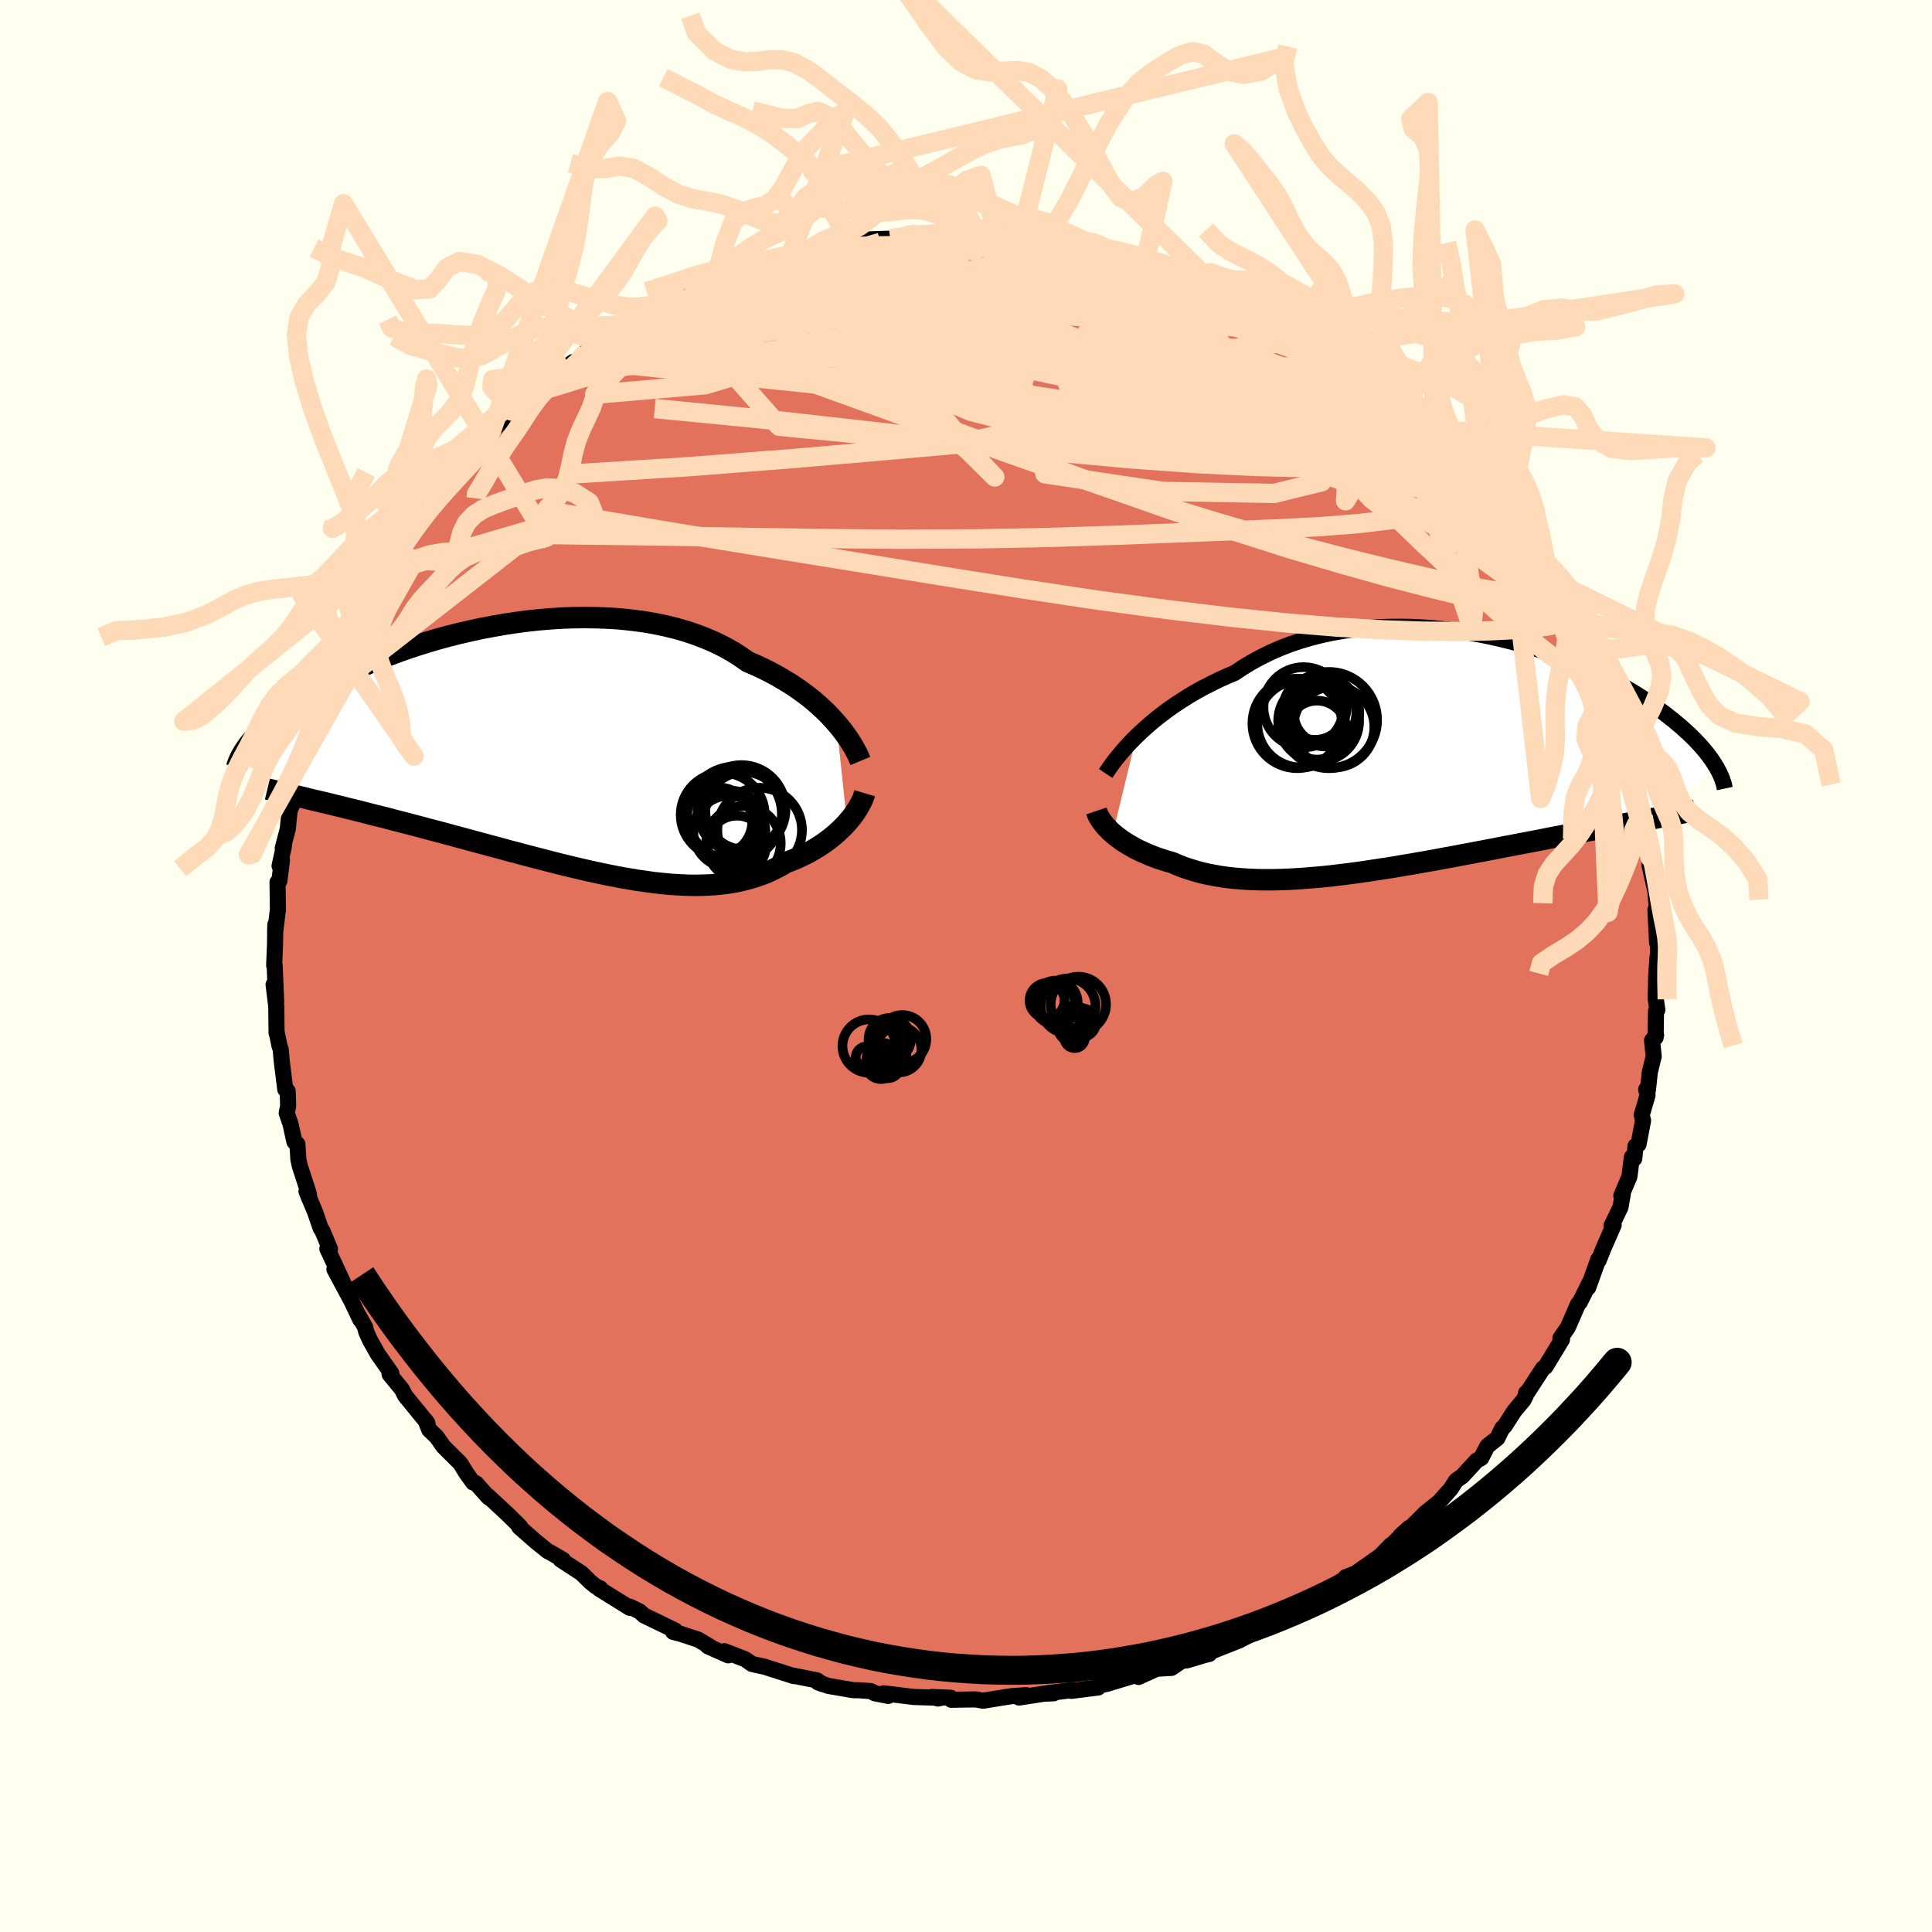 <svg xmlns="http://www.w3.org/2000/svg" width="500" height="500" viewBox="-100 -100 200 200"><defs><clipPath id="c"><path d="m30.44-2.9-.41-.46-.44-.47-.47-.46-.5-.46-.52-.46-.56-.45-.59-.44-.62-.44-.64-.43-.68-.41-.69-.41-.73-.39-.75-.38-.78-.36-.79-.34-.79-.55-.82-.52-.88-.49-.91-.45-.95-.41-.99-.38-1.03-.35-1.05-.3-1.09-.27-1.12-.23-1.14-.2-1.16-.15-1.18-.13-1.19-.08-1.21-.05-1.22-.02-1.22.01-1.22.04-1.23.08-1.22.1-1.22.13-1.2.16-1.2.18-1.18.21-1.17.22-1.15.25-1.13.26-1.11.28-1.08.29-1.05.31-1.03.32-1 .33-.97.34-.94.35-.91.35-.88.36-.84.36-.81.37-.78.36-.74.37-.71.36-.68.36-.65.37-.61.35-.59.35-.55.35-.53.35-.51.33-.47.34-.46.32-.43.32-.41.31-.38.31-.36.31-.34.29-.32.3-.3.28-.28.28-.26.27-.24.27-.23.26-.21.25-.19.25-.17.24 6.95 5.45.56.13.56.13.58.14.59.15.6.14.62.16.63.15.64.16.66.17.66.17.68.17.69.17.7.19.71.18.73.19.74.19.75.2.77.21.78.2.79.21.81.22.81.22.83.22.84.23.85.23.86.23.86.23.87.24.88.23.89.24.89.23.89.23.89.23.9.23.9.22.9.21.89.21.9.2.89.19.89.18.88.17.88.15.87.15.87.12.85.12.85.09.83.08.83.05.81.04.8.02.79-.01.78-.03.75-.05.75-.08.73-.1.71-.13.7-.16.67-.18.66-.21.65-.23.62-.26.6-.29.59-.31.57-.33.52-.2.52-.21.49-.23.49-.24.47-.25.45-.26.44-.27.42-.28.41-.29.39-.3.37-.3.35-.31.34-.32.32-.32.3-.32"/></clipPath><clipPath id="b"><path d="m-30.33-2.02.49-.47.52-.47.55-.48.57-.47.61-.47.63-.47.66-.46.69-.45.71-.45.73-.43.76-.42.79-.4.8-.4.82-.37.85-.36.87-.58.91-.55.94-.51.98-.48 1.01-.44 1.03-.4 1.07-.36 1.09-.32 1.11-.28 1.13-.24 1.15-.2 1.16-.16 1.18-.12 1.18-.09 1.19-.04 1.19-.01 1.19.02 1.18.06 1.19.09 1.17.12 1.17.15 1.15.17 1.14.2 1.13.23 1.1.25 1.09.27 1.06.29 1.03.31 1.02.32.98.34.96.35.93.36.9.37.87.38.84.38.8.39.78.39.74.4.72.39.68.4.64.39.62.39.59.39.56.39.53.38.51.37.47.37.46.36.43.36.41.34.38.35.37.33.34.33.33.33.3.32.29.31.26.3.25.3.23.29.21.28.2.28.18.27.16.26.16.25-6.98 5.36-.54.1-.56.11-.58.1-.58.11-.6.12-.62.11-.62.12-.64.12-.65.12-.67.13-.68.13-.69.13-.7.14-.71.13-.73.14-.74.14-.75.15-.77.15-.79.15-.8.15-.81.16-.82.15-.84.17-.85.16-.85.16-.87.17-.88.16-.88.17-.89.16-.9.17-.9.16-.91.16-.91.16-.92.15-.91.16-.92.14-.92.14-.91.14-.91.13-.91.12-.9.11-.9.11-.89.09-.88.08-.88.07-.86.06-.85.05-.85.03-.83.02h-.81l-.8-.01-.79-.03-.77-.05-.75-.06-.74-.08-.72-.1-.7-.12-.67-.13-.66-.15-.64-.18-.62-.19-.6-.2-.58-.23-.55-.24-.53-.15-.51-.16-.49-.16-.48-.18-.47-.19-.44-.19-.43-.2-.42-.2-.39-.22-.38-.22-.36-.22-.35-.23-.32-.24-.31-.23-.28-.24"/></clipPath><filter id="a"><feTurbulence baseFrequency=".05" numOctaves="3" result="noise" type="noise"/><feDisplacementMap in="SourceGraphic" in2="noise" scale="2"/></filter></defs><rect width="100%" height="100%" x="-100" y="-100" fill="ivory"/><path fill="#E2725B" stroke="#000" stroke-linejoin="round" stroke-width="1.667" d="m71.59-.97-.14 1.9-.05 2.46.17 1.15-.14.12-.04 2.74.05-.25-.42.55.17 1.65-.4 1.64-.2 1.87-.18-.08.14.6-.6 2.05.14.57-.47 2.46-.31.18-.13 1.29-.25-.14-.25 2-.84 1.99.15-.16-.24 1.36-.93 1.92.23-.09-1.08 2.47-.47 1.19-.04-.11-1.05 2.93.15-.53-1.02 2.05-.19.2-1.04 2.39-.78 1.13.15-.11.02.24-1.71 2.82-.26.17-1.61 2.48-.14.06-.04.3-.22.43-.96 1.15-1 1.56-.23.2-.53 1.06-1.03.81-.64 1.24-.47.26-1.48 1.61-.65.46-.53.83-1.2 1.36-1.45 1.16-1.14 1.13L45.19 59l-.23-.01.92-.83-2.11 2.05.21-.27-1.08 1.12-2.59 1.82-1.01.39.55-.07-.98.45-2.78 1.93-1.15.62 1.1-.48-.3.22-1.84.93-2.04 1.2-.51.18.08-.08-2.46 1.29.42-.22-1.11.58-3.09 1.22v.17l-.61.16-1.75.52-.47.03-1.09.74-1.53.09-1.88.85-.08-.16.56-.27-3.74 1.14-.89.18-.03.2-2.78.35.23-.1-1.86.23-1.29.17 1.1-.05-.43-.05-3.16.49.75-.25-1.57.11-2.92.47-.74-.14-2.54.04-.05-.21-1.94-.08.62.16.34-.07-2.87-.09-3.09-.38.47.27-1.38-.27-.43-.23-1.3-.09h-.49l-2.58-.44-1.09-.37.44.17-.54-.38-2.72-.54.32.1-2.87-.92-.12-.04-1.33-.29-.73-.5-2.14-.83.4.43-2.1-.93.4.15-1.41-.85-1.84-.6-.76-.2.21-.14-3.22-1.56-.45-.41-1.01-.5-.02.12-3.15-1.96.11-.05-.47-.21-.56-.45-.94-.92-2.15-1.4.25.02-1.27-.74-.29-.14-1.23-.99-1.74-1.53.11-.02-1.23-1.22-2.1-1.95.39.36-.37-.26-1.27-1.43-.3-.08-.69-.95-.63-1.03-1.75-1.74-.72-1.02-.76-.73-.37-.94.23.5-.06-.27-2.3-2.82-.33-.66-1.27-1.55.18-.1-1.4-1.99-.81-1.44-.39-.86-.11-.48-.65-1.16.15.38-.93-1.95-1.75-3.26 1.15 1.93-.99-2.15-.89-1.91.27.02-.79-1.88-.18-.27-.55-1.61-.91-2.19.29.73-.06-.52-.92-2.84-.15-.67-.1-1.6-.31-.24-.41-1.85-.39-1.13.15-.75-.05-1.52-.25-.18-.37-2.96-.1-1.18-.13-.37-.28-1.37-.02.04-.03-2.72-.28-2.29.27 1.8-.16-3.82-.05.04.09-2.14.03-2.07-.02.81.25-2.07.04-.2-.04-2.95.19-.12.27-2.18-.25.62.45-2.04-.12.2.52-1.98.19-1.88.23-.55-.12-.55.57-2.04.53-2.33.54-.67-.5 1.34.68-2.23.56-2.59.65-1.63-.44 1.38.64-1.89 1.22-3.15.06.68.45-.98.87-2.05.4-1.79-.53 2.02.94-2.42.01.15.74-2.04-.19.77 1.38-2.74 1.75-2.45-.94 1.19.28-.9 1.56-1.71.79-1.37-.14.07 1.62-1.88-.09-.27 1.33-1.63.16-.47 1.89-1.91-.23.37 1.86-2.28-.97 1.07 3.21-3.49-.38.37-.57.46 3.23-3.33-.55.82 1.69-1.48-1.03 1.1 1.96-2.15v-.02l2.89-2.29 1.31-.96-1.52 1.33 2.09-1.58.82-.81 1.98-1.29-.9.61 1.17-.55 2.15-1.55 1.41-.61.19-.14.19-.13.97-.67 1.44-.89 1.18-.2 1.71-.83-1 .29 2.28-1.11.09.24 1.28-.64.87-.27 3.22-1.35-.74.34 1.88-.48 2.05-.78.19-.07-.61.37 3.34-.81.84-.36-.25-.02 2-.19.41-.13 1.38-.24.28-.18 2.48-.08 2.24-.26-.24-.25-.27.19 3.05-.07.78-.36-.14.06 2.57-.05.98.07 2.02.16 1.26-.01-.06.17.93-.22 2.25.44.78.09-.44.06 2.86.2.35.03 2.28.59 1.38.24-.18-.07-.74-.16 4.45 1.01.04.02.05.14.29-.06 2.99 1.11.43.11 1.3.43 1.55.45-.48-.12.73.11 3.67 1.83v.08l.06-.09 1.54.62.41.35.89.27 3.59 2.13-1.4-.74.96.53 1.08.6 2.28 1.42-.71-.08.27-.23 2.49 1.7 1.05.63.93 1.08 1.45 1.15 1.37 1.36-.23-.29.6.32 1.34 1.2.87.86 1.4 1.04-.58-.2 1.98 1.89.45.4.15.31 2.17 2.23.01.35.74.61-.32-.42 1.12 1.67 1.33 1.22 1.2 1.9.58.83-.19-.19 1.57 2.32.52.71-.39-.51.98 1.82-.03-.22 1.08 1.48 1.46 2.53.69 2.05.12.08-.51-.64 1.15 2.39.41.12.49 1.73.05-.65.84 2.91.5 1.15.04.61.25.73.91 2.63-.1-.79 1.25 4.06-.04.28-.53-1.58.56 2.01.48.94.59 4.04.02-.79.24 1.41.3 1.19-.17-.62.36 2.28-.06.8.6 2.66.15 1.79-.14.16.17 3.41.03-1.95.07 2.22-.01 1.21-.04-.04-.14 1.9" filter="url(#a)"/><path fill="#fff" d="m-30.33-2.02.49-.47.52-.47.55-.48.57-.47.61-.47.63-.47.66-.46.69-.45.71-.45.73-.43.76-.42.79-.4.8-.4.82-.37.85-.36.87-.58.91-.55.94-.51.98-.48 1.01-.44 1.03-.4 1.07-.36 1.09-.32 1.11-.28 1.13-.24 1.15-.2 1.16-.16 1.18-.12 1.18-.09 1.19-.04 1.19-.01 1.19.02 1.18.06 1.19.09 1.17.12 1.17.15 1.15.17 1.14.2 1.13.23 1.1.25 1.09.27 1.06.29 1.03.31 1.02.32.98.34.96.35.93.36.9.37.87.38.84.38.8.39.78.39.74.4.72.39.68.4.64.39.62.39.59.39.56.39.53.38.51.37.47.37.46.36.43.36.41.34.38.35.37.33.34.33.33.33.3.32.29.31.26.3.25.3.23.29.21.28.2.28.18.27.16.26.16.25-6.98 5.36-.54.1-.56.11-.58.1-.58.11-.6.12-.62.11-.62.12-.64.12-.65.12-.67.13-.68.13-.69.13-.7.14-.71.13-.73.14-.74.14-.75.15-.77.15-.79.15-.8.15-.81.16-.82.15-.84.17-.85.16-.85.16-.87.17-.88.16-.88.17-.89.16-.9.17-.9.16-.91.16-.91.16-.92.15-.91.16-.92.14-.92.14-.91.14-.91.13-.91.12-.9.11-.9.11-.89.09-.88.08-.88.07-.86.06-.85.05-.85.03-.83.02h-.81l-.8-.01-.79-.03-.77-.05-.75-.06-.74-.08-.72-.1-.7-.12-.67-.13-.66-.15-.64-.18-.62-.19-.6-.2-.58-.23-.55-.24-.53-.15-.51-.16-.49-.16-.48-.18-.47-.19-.44-.19-.43-.2-.42-.2-.39-.22-.38-.22-.36-.22-.35-.23-.32-.24-.31-.23-.28-.24" filter="url(#a)" transform="translate(47.97 -21.75)"/><path fill="#fff" d="m30.44-2.9-.41-.46-.44-.47-.47-.46-.5-.46-.52-.46-.56-.45-.59-.44-.62-.44-.64-.43-.68-.41-.69-.41-.73-.39-.75-.38-.78-.36-.79-.34-.79-.55-.82-.52-.88-.49-.91-.45-.95-.41-.99-.38-1.03-.35-1.05-.3-1.09-.27-1.12-.23-1.14-.2-1.16-.15-1.18-.13-1.19-.08-1.21-.05-1.22-.02-1.22.01-1.22.04-1.23.08-1.22.1-1.22.13-1.2.16-1.2.18-1.18.21-1.17.22-1.15.25-1.13.26-1.11.28-1.08.29-1.05.31-1.03.32-1 .33-.97.34-.94.35-.91.35-.88.36-.84.36-.81.37-.78.36-.74.37-.71.36-.68.36-.65.37-.61.35-.59.35-.55.35-.53.35-.51.33-.47.34-.46.32-.43.32-.41.31-.38.31-.36.31-.34.29-.32.3-.3.28-.28.28-.26.27-.24.27-.23.26-.21.25-.19.25-.17.24 6.95 5.45.56.13.56.13.58.14.59.15.6.14.62.16.63.15.64.16.66.17.66.17.68.17.69.17.7.19.71.18.73.19.74.19.75.2.77.21.78.2.79.21.81.22.81.22.83.22.84.23.85.23.86.23.86.23.87.24.88.23.89.24.89.23.89.23.89.23.9.23.9.22.9.21.89.21.9.2.89.19.89.18.88.17.88.15.87.15.87.12.85.12.85.09.83.08.83.05.81.04.8.02.79-.01.78-.03.75-.05.75-.08.73-.1.71-.13.7-.16.67-.18.66-.21.65-.23.62-.26.6-.29.59-.31.57-.33.52-.2.52-.21.49-.23.49-.24.47-.25.45-.26.44-.27.42-.28.41-.29.39-.3.37-.3.35-.31.34-.32.32-.32.3-.32" filter="url(#a)" transform="translate(-43.85 -22.23)"/><g fill="none" stroke="#000" transform="translate(47.97 -21.75)"><path stroke-linejoin="round" stroke-width="1.667" d="m-33.51 1.82.18-.27.2-.3.24-.34.27-.36.31-.39.33-.4.37-.43.39-.44.43-.45.46-.46.49-.47.52-.47.55-.48.57-.47.61-.47.63-.47.66-.46.69-.45.71-.45.73-.43.76-.42.79-.4.8-.4.82-.37.85-.36.87-.58.91-.55.94-.51.98-.48 1.01-.44 1.03-.4 1.07-.36 1.09-.32 1.11-.28 1.13-.24 1.15-.2 1.16-.16 1.18-.12 1.18-.09 1.19-.04 1.19-.01 1.19.02 1.18.06 1.19.09 1.17.12 1.17.15 1.15.17 1.14.2 1.13.23 1.1.25 1.09.27 1.06.29 1.03.31 1.02.32.98.34.96.35.93.36.9.37.87.38.84.38.8.39.78.39.74.4.72.39.68.4.64.39.62.39.59.39.56.39.53.38.51.37.47.37.46.36.43.36.41.34.38.35.37.33.34.33.33.33.3.32.29.31.26.3.25.3.23.29.21.28.2.28.18.27.16.26.16.25.13.25.13.24.11.24.1.22.09.22.07.22.07.2.06.2.04.2.04.19" filter="url(#a)"/><path stroke-linejoin="round" stroke-width="2.222" d="m-34.47 5.7.07.21.09.22.12.22.14.23.16.23.18.24.2.24.23.24.24.25.27.24.28.24.31.23.32.24.35.23.36.22.38.22.39.22.42.2.43.2.44.19.47.19.48.18.49.16.51.16.53.15.55.24.58.23.6.2.62.19.64.18.66.15.67.13.7.12.72.1.74.08.75.06.77.05.79.03.8.01h.81l.83-.02.85-.03.85-.05.86-.06.88-.07.88-.08.89-.09.9-.11.9-.11.91-.12.91-.13.91-.14.92-.14.92-.14.91-.16.92-.15.91-.16.91-.16.9-.16.9-.17.89-.16.88-.17.88-.16.87-.17.85-.16.85-.16.84-.17.82-.15.81-.16.8-.15.79-.15.77-.15.75-.15.74-.14.73-.14.71-.13.7-.14.69-.13.68-.13.67-.13.65-.12.64-.12.62-.12.62-.11.6-.12.58-.11.58-.1.56-.11.54-.1.54-.1.52-.1.5-.1.5-.09.48-.09.46-.09.46-.09.44-.08.43-.09.42-.08" filter="url(#a)"/><circle cx="-11.639" cy="-2.669" r="3.054" clip-path="url(#b)" filter="url(#a)"/><circle cx="-10.769" cy="-4.484" r="3.51" clip-path="url(#b)" filter="url(#a)"/><circle cx="-13.029" cy="-5.039" r="4.15" clip-path="url(#b)" filter="url(#a)"/><circle cx="-10.399" cy="-3.709" r="4.98" clip-path="url(#b)" filter="url(#a)"/><circle cx="-11.854" cy="-4.924" r="3.264" clip-path="url(#b)" filter="url(#a)"/><circle cx="-10.799" cy="-4.419" r="3.23" clip-path="url(#b)" filter="url(#a)"/><circle cx="-11.464" cy="-3.609" r="4.188" clip-path="url(#b)" filter="url(#a)"/><circle cx="-13.294" cy="-3.324" r="4.522" clip-path="url(#b)" filter="url(#a)"/><circle cx="-13.689" cy="-3.364" r="4.632" clip-path="url(#b)" filter="url(#a)"/><circle cx="-9.889" cy="-2.989" r="4.194" clip-path="url(#b)" filter="url(#a)"/></g><g fill="none" stroke="#000" transform="translate(-43.85 -22.23)"><path stroke-linejoin="round" stroke-width="2.222" d="m32.91 1.01-.12-.29-.14-.33-.18-.35-.2-.37-.23-.39-.26-.42-.29-.42-.32-.44-.35-.45-.38-.45-.41-.46-.44-.47-.47-.46-.5-.46-.52-.46-.56-.45-.59-.44-.62-.44-.64-.43-.68-.41-.69-.41-.73-.39-.75-.38-.78-.36-.79-.34-.79-.55-.82-.52-.88-.49-.91-.45-.95-.41-.99-.38-1.03-.35-1.05-.3-1.09-.27-1.12-.23-1.14-.2-1.16-.15-1.18-.13-1.19-.08-1.21-.05-1.22-.02-1.22.01-1.22.04-1.23.08-1.22.1-1.22.13-1.2.16-1.2.18-1.18.21-1.17.22-1.15.25-1.13.26-1.11.28-1.08.29-1.05.31-1.03.32-1 .33-.97.34-.94.35-.91.35-.88.36-.84.36-.81.37-.78.36-.74.37-.71.36-.68.36-.65.37-.61.35-.59.35-.55.35-.53.35-.51.33-.47.34-.46.32-.43.32-.41.31-.38.31-.36.31-.34.29-.32.3-.3.28-.28.28-.26.27-.24.27-.23.26-.21.25-.19.25-.17.24-.16.23-.15.23-.13.22-.12.21-.1.21-.1.21-.08.19-.07.19-.07.19-.05.18m65.01 2.67-.08.27-.1.28-.13.29-.16.3-.17.31-.2.32-.21.32-.24.33-.26.32-.28.33-.3.32-.32.32-.34.32-.35.31-.37.3-.39.3-.41.29-.42.28-.44.27-.45.26-.47.25-.49.24-.49.23-.52.21-.52.2-.57.33-.59.31-.6.29-.62.26-.65.23-.66.21-.67.18-.7.16-.71.13-.73.1-.75.08-.75.05-.78.03-.79.01-.8-.02-.81-.04-.83-.05-.83-.08-.85-.09-.85-.12-.87-.12-.87-.15-.88-.15-.88-.17-.89-.18-.89-.19-.9-.2-.89-.21-.9-.21-.9-.22-.9-.23-.89-.23-.89-.23-.89-.23-.89-.24-.88-.23-.87-.24-.86-.23-.86-.23-.85-.23-.84-.23-.83-.22-.81-.22-.81-.22-.79-.21-.78-.2-.77-.21-.75-.2-.74-.19-.73-.19-.71-.18-.7-.19-.69-.17-.68-.17-.66-.17-.66-.17-.64-.16-.63-.15-.62-.16-.6-.14-.59-.15-.58-.14-.56-.13-.56-.13-.54-.13-.52-.13-.51-.12-.5-.12-.49-.11-.47-.12-.46-.11-.45-.1-.44-.11-.42-.1" filter="url(#a)"/><circle cx="19.348" cy="8.32" r="3.73" clip-path="url(#c)" filter="url(#a)"/><circle cx="20.883" cy="6.16" r="4.018" clip-path="url(#c)" filter="url(#a)"/><circle cx="20.813" cy="9.525" r="3.86" clip-path="url(#c)" filter="url(#a)"/><circle cx="19.578" cy="7.1" r="3.014" clip-path="url(#c)" filter="url(#a)"/><circle cx="22.488" cy="8.16" r="4.382" clip-path="url(#c)" filter="url(#a)"/><circle cx="18.668" cy="6.585" r="4.352" clip-path="url(#c)" filter="url(#a)"/><circle cx="20.133" cy="9.69" r="3.024" clip-path="url(#c)" filter="url(#a)"/><circle cx="18.203" cy="7.265" r="3.52" clip-path="url(#c)" filter="url(#a)"/><circle cx="20.603" cy="5.995" r="4.562" clip-path="url(#c)" filter="url(#a)"/><circle cx="19.893" cy="6.495" r="4.896" clip-path="url(#c)" filter="url(#a)"/></g><g fill="none" stroke="#FFDAB9" stroke-linejoin="round" stroke-width="2"><path d="m59.82-41.87-.11.09.03.52-.06.68-.25.74-.56.64-.97.4-1.39.11-1.8-.15-2.19-.37-2.58-.52-2.97-.67-3.4-.79-3.83-.94-4.28-1.11-4.74-1.3-5.18-1.52-5.62-1.74-6.07-1.99-6.57-2.26-7.13-2.52-7.72-2.78-8.28-2.99-8.66-3.18m69.39 4.6.73.54.77.7.58.64.36.52.13.42-.09.32-.32.22-.57.09-.86-.05-1.18-.23-1.49-.39-1.8-.54-2.11-.68-2.45-.82-2.84-1-3.28-1.2-3.77-1.45-4.28-1.7-4.77-1.96-5.24-2.19-5.75-2.43-6.27-2.67" filter="url(#a)"/><path d="m-33.31-67.1.69-.27 1.49-.39 2.03-.34 2.38-.24 2.63-.12 2.89-.03 3.17.04 3.47.07 3.76.12 4.03.14 4.23.17 4.34.21 4.39.22 4.36.22 4.29.22 4.26.23 4.28.29 4.4.4 4.44.44m-13.94-7.71.15.08.53.2.96.33 1.2.41 1.22.41 1.08.36.88.3.68.24.5.2.26.13-.04.03-.46-.12-.89-.29-1.27-.43-1.5-.53-1.55-.59m-44.33 1.39 2.14-.77 1.67-.29 1.87-.17 2.08-.08 2.27-.01 2.44.05 2.63.07 2.78.12 2.9.15 3 .19 3.09.23 3.17.26 3.21.26 3.21.26 3.1.24 2.92.22 2.72.21 2.62.22 2.59.3" filter="url(#a)"/><path d="m-34.91-66.35 1.14-.41 1.14-.27 1.53-.27 1.98-.32 2.38-.31 2.65-.29 2.85-.24 3.01-.21 3.19-.18 3.38-.16 3.57-.15 3.73-.13 3.84-.12 3.89-.1 3.86-.06 3.78-.06 3.64-.04 3.51-.05 3.48-.01 3.51.08" filter="url(#a)"/><path d="m31.75-68.18 1.9 1.18.54.44.24.35.09.36-.11.35-.37.31-.62.3-.88.3-1.2.28-1.57.24-2 .14-2.49.01-3-.11-3.52-.23-4.05-.31-4.59-.38-5.15-.46-5.71-.55-6.24-.67-6.74-.82-7.15-1m81.25 27.67.89 1.59.33 1.4-.37.81-.99.27-1.53-.1-1.99-.33-2.47-.51-2.98-.69-3.55-.88-4.13-1.07-4.73-1.32-5.35-1.58-5.94-1.89-6.55-2.19-7.16-2.52-7.84-2.87-8.59-3.23-9.42-3.58-10.24-3.81" filter="url(#a)"/><path d="m18.37-73.27 1.03.28 1.5.54 1.46.54 1.36.52 1.3.54 1.3.56 1.31.59 1.27.59 1.19.55 1.07.51.96.45.85.4.73.36.58.29.4.2.18.09-.06-.03-.35-.19-.66-.35-.97-.52-1.21-.64-1.38-.69" filter="url(#a)"/><path d="m34.9-66.26 1.13.7.74.59.39.43.25.42.13.48-.07.5-.35.46-.72.36-1.11.23-1.51.09-1.9-.04-2.29-.13-2.68-.22-3.1-.32-3.54-.41-4.02-.5-4.51-.61-5.06-.69-5.65-.79-6.25-.9-6.83-1.05-7.23-1.29m66.1 11.55.89.82.81.77.75.76.73.76.69.73.58.64.43.49.23.28v.07l-.22-.15-.45-.35-.66-.54-.93-.81-1.3-1.2-1.8-1.73-2.37-2.37m-19.27-12 .02.05.65.38.6.44.17.33-.3.21-.73.14-1.13.11-1.57.07h-2.06l-2.63-.09-3.22-.2-3.84-.3-4.52-.39-5.25-.51-5.97-.64-6.4-.85m-9.83-.18.15.04.98-.26 1.03-.31.88-.24.74-.18.58-.13.34-.06.01.05-.4.18-.83.32-1.26.47-1.7.59-2.14.73-2.56.86m82.6 25.06.41.62.44.67.42.67.31.55.19.4.1.31.01.26-.09.17h-.27l-.5-.27-.77-.61-1.07-1-1.39-1.4-1.72-1.79-2.06-2.16-2.41-2.52-2.72-2.84-2.92-3.14-3.17-3.57" filter="url(#a)"/><path d="m28.85-69.33.51.16.95.45 1.16.61 1.25.7 1.21.71 1.13.68 1.03.63.93.58.82.51.69.43.57.36.42.28.28.21.07.1-.18-.06-.48-.26-.82-.5-1.13-.74-1.53-.99-2.16-1.36m-66.69-.4 1.28-.59 1.77-.39 2.07-.17 2.33.02 2.61.17 2.95.3 3.33.39 3.69.47 4.02.53 4.27.6 4.46.67 4.6.75 4.72.84 4.83.94 4.95 1.04 5.06 1.1 5.11 1.11 5.1 1.09 5.07 1.08 4.97 1.02m1.04-2.37.07-.03.44.35.52.51.41.5.21.41-.01.3-.24.2-.48.07-.74-.07-1.05-.24-1.37-.44-1.74-.62-2.09-.81-2.46-.99-2.81-1.15-3.2-1.35-3.62-1.61-4.07-1.88-4.52-2.17-4.98-2.46-5.62-2.77m.56-2.45.4.1.96.16.83.22.48.24.05.24-.36.25-.75.28-1.14.32-1.58.37-2.06.42-2.56.46-3.04.51-3.55.53-4.11.54-4.77.56-5.56.59-6.42.69m75.35 15.04.17.42-.2.59-.75.57-1.47.36-2.21.18-2.92.07-3.62.04-4.35-.01-5.15-.12-6.01-.29-6.92-.5-7.86-.72-8.78-.95-9.75-1.14-10.85-1.22-12.04-1.18" filter="url(#a)"/><path d="m-24.3-71.31 1.96-.8 1.12-.38.95-.28.8-.21.6-.13.43-.05.23.04.02.13-.24.24-.53.36-.86.51-1.2.65-1.56.82-1.95.98-2.41 1.16-2.97 1.39-3.56 1.65-3.88 1.71" filter="url(#a)"/><path d="m-28.82-69.53 1.54-.68 1.04-.4 1.01-.37 1-.38.89-.32.65-.2.35-.06-.01.1-.39.27-.75.43-1.13.59-1.6.8-2.2 1.06-2.83 1.34-3.2 1.43m-4.86 2.35 1.3-.75 1.21-.53 1.67-.7 2.05-.84 2.21-.87 2.27-.86 2.3-.84 2.35-.86 2.39-.86 2.37-.85 2.3-.8 2.15-.74 2.04-.68 1.98-.63 1.87-.53m37.76 5.49 1.12.5.9.46.82.48.58.38.26.26-.09.11-.42-.01-.77-.14-1.14-.3-1.57-.46-2.05-.62-2.61-.8-3.26-1.03-3.88-1.28-4.37-1.59m29.86 12.32 1.28 1.09.99.88.86.78.91.82.98.92 1.02.98 1 1 .97.99.9.95.83.87.71.76.58.61.42.44.26.27.12.12-.15-.16-.37-.39-.64-.71-.97-1.07-1.35-1.46" filter="url(#a)"/><path d="m33.94-66.79 1 .57 1.03.63.84.55.67.46.61.46.57.47.46.47.29.41.03.29-.24.14-.53-.03-.82-.18-1.1-.33-1.39-.46-1.69-.61-2.04-.77-2.43-.94-2.85-1.13-3.28-1.32-3.67-1.53-4.03-1.75-4.52-2.04" filter="url(#a)"/><path d="m18.37-73.27.93.24 1.24.42.99.37.69.29.43.26.22.24.03.25-.2.23-.49.2-.81.16-1.16.11-1.51.07-1.86.04-2.23-.01-2.63-.08-3.08-.13-3.55-.21-4.05-.27-4.53-.36-4.94-.47-5.38-.53m-18.63 4.55 1.47-.61 1.62-.32 1.75-.15 1.98-.02 2.28.08 2.62.14 2.96.2 3.25.25 3.47.31 3.65.38 3.78.47 3.88.56 3.98.64 4.06.71 4.13.75 4.18.77 4.21.77 4.21.8 4.22.81 4.2.82 4.13.79 3.96.69" filter="url(#a)"/><path d="m-33.5-66.96.34-.19.78-.4 1.18-.54 1.43-.61 1.51-.6 1.51-.57 1.49-.55 1.48-.54 1.5-.52 1.49-.52 1.46-.5 1.35-.46 1.17-.41.94-.34.69-.26.44-.17.21-.1-.03-.03-.34.08-.98.27m-19.03 7.57 1.11-.41 1.05-.26 1.37-.26 1.78-.3 2.11-.28 2.36-.24 2.54-.19 2.7-.12 2.87-.09 3.04-.07 3.2-.06 3.34-.07 3.42-.08 3.44-.06 3.45-.04 3.42.01 3.4.05 3.37.09 3.34.11 3.3.13 3.22.12 3.03.09 2.61-.07" filter="url(#a)"/><path d="m4.42-75.81.51.16 1.37.3 1.79.46 2.02.58 2.21.69 2.41.76 2.54.82 2.54.83 2.44.8 2.28.75 2.16.71 2.09.7 2 .7 1.79.63 1.37.43m13.75 9.95.75.68.29.51.06.46-.21.36-.56.21-.99.03-1.44-.2-1.92-.41-2.37-.6-2.82-.76-3.29-.92-3.82-1.12-4.44-1.39-5.12-1.69-5.83-2-6.5-2.31-7.13-2.64-7.83-2.93" filter="url(#a)"/><path d="m-40.13-62.76 1.22-.8 1.65-.65 2.08-.58 2.61-.64 3.09-.72 3.4-.72 3.64-.71 3.86-.69 4.09-.69 4.3-.7 4.43-.71 4.47-.73 4.5-.7 4.65-.66 5.02-.54m-15.29-2.98h1.98l1.48.05 1.16.08.84.08.59.09.39.11.2.14v.17l-.24.19-.51.22-.82.24-1.19.27-1.62.29-2.09.32-2.58.35-3.1.42-3.68.5-4.35.59-5.03.69m74.24 20.31-.01.34-.24.36-.49.51-.77.7-1.15.79-1.62.77-2.16.66-2.74.53-3.32.4-3.89.31-4.48.24-5.04.21-5.6.22-6.17.24-6.78.22-7.44.15-8.14.04-8.83-.08-9.52-.15-10.15-.15-10.85-.13" filter="url(#a)"/><path d="m-5.83-75.8.76.13 1.55.1 1.73.16 1.89.28 2.09.4 2.23.49 2.31.57 2.33.63 2.34.67 2.35.7 2.37.74 2.38.75 2.39.77 2.38.78 2.34.77 2.24.75 2.1.68 1.9.59 1.64.45 1.39.3 1.07.18.74.12" filter="url(#a)"/><path d="m53.69-50.33 1.03 1.42.8 1.15.42.84.04.52-.32.23-.65-.04-.98-.3-1.32-.54-1.64-.74-1.96-.93-2.32-1.13-2.74-1.37-3.24-1.72-3.76-2.11-4.28-2.53-4.78-2.93-5.28-3.28-5.82-3.65-6.24-4M.16-76.03l1.12.09 1.03.1.67.11.34.14.06.18-.24.24-.58.3-.98.36-1.4.44-1.86.51-2.38.57-2.95.62-3.57.67-4.2.74-4.87.84-5.72.98m43.65-4.29.21.15.76.44 1.34.71 1.73.92 1.92 1.04 2 1.13 2.05 1.22 2.11 1.32 2.17 1.39 2.2 1.44 2.17 1.43 2.11 1.39 2 1.31 1.91 1.24 1.82 1.19 1.74 1.15 1.64 1.14 1.49 1.06 1.15.75" filter="url(#a)"/><path d="m-14.97-74.09.78-.22 1.18-.11 1.63-.07 1.98-.05 2.26-.04 2.46-.02 2.56-.02 2.53-.01 2.44.01 2.31.03 2.18.03 1.96.02 1.67.01 1.68.07M59.3-42.58l.16.34-.15.16-.31.15-.5.16-.78.07-1.17-.15-1.68-.53-2.22-.98-2.76-1.44-3.29-1.85-3.79-2.23-4.33-2.58-4.89-2.95-5.5-3.35-6.21-3.79-7.05-4.31-8-4.83" filter="url(#a)"/><path d="m-7.83-75.29 1.35-.21.67-.11.66-.05.73-.02.7.01.6.06.46.13.27.2.02.25-.26.32-.58.37-.9.44-1.23.51-1.55.59-1.88.67-2.21.74-2.59.83-3.03.93-3.56 1.04-4.1 1.13-4.53 1.17-4.81 1.18" filter="url(#a)"/><path d="m-6.1-75.61 2.08-.12 1.15-.1h.88l.8.08.66.15.42.21.12.26-.21.33-.52.4-.81.47-1.12.55-1.44.63-1.79.73-2.19.82-2.62.92-3.09 1.02-3.59 1.11-4.08 1.23-4.54 1.35-4.91 1.36-5.23 1.25m76.44.11.7.74.15.9-.53.86-1.32.74-2.12.66-2.86.62-3.6.64-4.36.67-5.17.69-6.04.7-6.93.73-7.85.76-8.79.79-9.77.84-10.78.84-11.74.73m75.6-15.32 1.09.71.64.58.22.45-.01.45-.19.51-.47.55-.84.54-1.29.46-1.77.34-2.25.22-2.71.12-3.18.05-3.65-.02-4.16-.08-4.68-.14-5.22-.21-5.74-.3-6.28-.39-6.91-.45-7.7-.45-8.65-.41M61.46-39.3l.88 2.03-.03 1.15-.7.58-1.2.32-1.64.23-2.08.17-2.58.13-3.1.06-3.64-.03-4.19-.14-4.75-.28-5.31-.44-5.89-.61-6.49-.78-7.12-.96-7.77-1.17-8.41-1.34-9.08-1.48-9.7-1.57-10.36-1.7-11.08-1.89" filter="url(#a)"/><path d="m63.22-35.28.82 1.59.43.89.21.67.05.59-.09.49-.25.35-.41.16-.6-.05-.79-.29-1.01-.56-1.24-.85-1.5-1.17-1.76-1.47-2.02-1.76-2.29-2.04-2.57-2.34-2.87-2.68-3.18-3.07-3.52-3.47-3.91-3.88-4.31-4.28-4.68-4.64-4.82-4.99m30.35 17.21.17.34.26.34.35.44.41.55.34.54.17.38-.11.1-.44-.25-.83-.66-1.23-1.09-1.68-1.55-2.12-1.96L46.07-56l-2.74-2.61-3.09-3.02m-68.06-8.19 27.21 2.59-7.28 3.3-5.27 2.92 4.36.54 9.63-1.38 9.72-1.77 6.9-1.01 2.91-.07-1.4.31-5.22.04-7.57-.43-7.66-.53-5.29.05-1.06 1.09 3.7 2.06 7.21 2.31 7.67 1.53 4.56-.01.11-1.38-.86-1.61 4.26-.86 6.17-1.75L4.42-75.81" filter="url(#a)"/><path d="m7.88-75.27-9.05 4.51-14.11 3.51-3.66 1.75 3.45 1.56 5.02 1.45 3.25.66.26-.31-2.26-.88-3.12-.97-2.31-1.02-.92-1.29.06-1.67 1.06-1.98 3.22-2.16 5.59-2.02 4.33-1.21-4.79-.27" filter="url(#a)"/><path d="m11.09-75.04 20.19 15.45-5.32-2.96-8.64-3.08-4.74-.05.55 1.56 3.1 1.08 2.23-.45-.07-1.68-1.98-2.04-3.24-1.76-4.33-1.38-4.93-1.1-4.36-.63-3.71.46-6.94 2.32-16.15 4.59-17.65 5.45" filter="url(#a)"/><path d="m8.32-75.33 21.8 15.49-10.07 3.47L6-58.28.59-60.66l1.99-.91 3.1.01-.34-.29-3.9-.81-4.43-.29-1.75 1.64 1.89 3.89 3.69 4.55 2.14 2.25-2.86-2.83-10.49-8.87-4.6-11.77" filter="url(#a)"/><path d="m45.11-58.63-14.55 3.09-14.79-1.27L11-59.16l-1.06-2.47-1.47-2.4-2.87-2.25-3.25-1.94L.5-69.64l.6-.81 2.21-.23.98.25-3.57.78-9.44 1.59-12.49 2.53-7.97 2.5 8.43-.53 42.4-8.66" filter="url(#a)"/><path d="M54.01-49.91 7.52-54.65l-1.7-5.74 1.66-3.51-.8-1.73-.63-.62 1.43.27 2.67.89 1.7.95-.93.46-3.72-.2-5.43-.61-5.6-.59-4.36-.27-2 .15 1.36.57 5.5 1.07 9.74 1.78 12.78 2.72 13.22 3.56 10.3 3.69 4.11 2.33-5.89-1.18-23.53-6.16-56.71-6.75" filter="url(#a)"/><path d="m40.31-62.85-13.09 7.54-19.63 1.89.58 2.47 12.23 1.82 11.5.21 4.93-1.21L35.39-52l-5.27-1.79-6.88-1.45-6.78-1.57-4.44-2.31.72-2.7 6.4-1.22 6.21 2.24-9.3 3.8-56.18-5.76" filter="url(#a)"/><path d="m59.3-42.58-38.04-14.3-15-2.28-3.96-1.55-2.69-1.81-.76-1.4 3.56-.4 7.53.93 8.7 2.14 6.71 2.5 2.77 1.6-1.11-.22-3.36-2.03-3.59-2.84-2.57-2.23-1.06-.45.81 1.78 2.4 3.37.96 2.54-2.63-1.95 24.32-1.96" filter="url(#a)"/><path d="m45.11-58.63 1.01 3.25-10.35.39-17.33-.59-15.6-2.26-7.26-2.44 1.73-.81 6.5 1.11 5.26 1.69-.14.59-4.59-1.05-2.84-1.78 5.38-1.21 12.77-.46 11.45-.41 16.59 6.07" filter="url(#a)"/><path d="M63.73-34.64 33.26-56.82l-10.91-4.89-3.09.69-.21 2.26-1.15 1.78-2.32.51-2.26-.97-2.08-2.4-2.95-3.43-4.47-3.5-5.09-2.36-3.37-.35 1.26 1.83 7.88 3.38 12.98 3.77 9.7 2.71-10.63-.03-55.86-5.75" filter="url(#a)"/><path d="m54.01-49.91-9.8-3.31-15.58-.43-19.52-2.63-12.53-2.64-2.59-1.84 3.51-.69 4.52.65 2.57 1.59.22 1.44-1.18.1-1.39-1.72-.78-3v-3.2l.19-2.37-1.02-.84-4.15 1.13-9.26 3.26-14.21 4.24-11.45.99 9.62-10.35" filter="url(#a)"/><path d="m-42.22-61.18 12.14-1.59 21.36-1.61 13.49-.98 4.82-.7-.73-.3-4.36.02-6.16.4-5.04 1.19-1.22 2.25 3.11 2.81 5.26 2.26 4.31 1.12.85.84-6.27 1.4-18.67-1.8-11.38-12.92m18.74-6L-13.16-77l-1.41-2.44-1.14-.76-.94.68-.87 1.2-.9 1.01-1.05.44-1.25-.17-1.44-.58-1.55-.69-1.56-.53-1.52-.32-1.5-.27-1.52-.48-1.57-.85-1.58-1.03-1.5-.8-1.39-.22-1.43.25-1.72.02-1.94-.56" filter="url(#a)"/><path d="m-33.05-69.81 1.41-.46 1.19-.37.97-.33.88-.3.89-.28.97-.26 1.09-.25 1.18-.25 1.24-.25 1.25-.24 1.19-.25 1.12-.26 1.04-.24 1-.24.99-.22 1.04-.21 1-.18.93-.13 1.29-.13-1.75.21.54.85.93.38 1.04.55 1.14.74 1.19.63 1.2.4 1.13.32 1.04.39.97.46.94.42.94.28.97.24 1.01.41 1.12.84 1.24 1.51 1.38 2.45 6.85-27.2-.34 2.21-1.04 1.34-1.24.8-1.21.41-1.2.23-1.26.27-1.33.47-1.36.65-1.35.74-1.3.74-1.22.67-1.15.62-1.09.67-1.07.78-1.08.91-1.09.98-1.11.94-1.08.77-1.04.54-.98.34-.92.28-.92.4-1.2.74-2.23 1 5.83-15.15-1.18.68-.94 1.09-.9.96-.91.95-.88 1.21-.83 1.49-.8 1.49-.86 1.16-.99.67-1.15.28-1.18.39-1.03 1.12-.83 2.15-.69 2.62-.8 1.77" filter="url(#a)"/><path d="m-27.82-69.82-.28-.75.57-.78.94-.43 1.09-.46 1.13-.66 1.12-.79 1.11-.78 1.08-.65 1.05-.52 1.03-.45 1-.49.96-.61.94-.75.91-.82.92-.8.96-.66 1.04-.48 1.15-.33 1.28-.26 1.34-.32 1.2-.46.68-.46-.05.07m-22.88 13.47-1.25.21-1.18.23-.99.21-.97.14-1.13-.01-1.37-.23-1.58-.42-1.67-.53-1.64-.49-1.5-.25-1.3.09-1.08.48-.9.81-.84 1.01-.9 1.01-1.07.83-1.28.49-1.45.14-1.53-.1-1.56-.13-1.6-.01-1.67-.06-1.44-.46-.45-.88M70.09-15.49l.23 1.14.22.86.21.88.22 1.09.26 1.3.26 1.41.24 1.41.23 1.32.22 1.18.21 1.02.16.93.07.9-.01.95-.05 1.09-.01 1.42.04 2.03M-33.12-67.23l.22 1.19-.31 1.16-.95.61-1.15.38-1.02.46-.77.75-.52 1.07-.39 1.3-.36 1.32-.43 1.23-.53 1.14-.53 1.12-.47 1.2-.34 1.27-.26 1.26-.27 1.13-.35.97-.49.83-.59.73-.65.67-.58.82-.17 1.32 1.14 1.48" filter="url(#a)"/><path d="m-33.5-66.96-1.67.43-1.63.25h-1.39l-1.36-.22-1.61-.56-2-1.07-2.39-1.56-2.57-1.68-2.4-1.25-1.92-.32-1.3.66-.87 1.19-.89.98-1.43.11-2.3-.89-3.07-1.38-3.22-1.07-1.97-.98m29.26 10.07-.35-.57-1.52-.52-1.75-.51-1.51-.28-1.22.11-1.12.43-1.17.61-1.2.65-1.11.63-.99.52-1.04.3-1.41-.08-2.12-.5-2.69-.77-1.76-.95m19.88 1.61-.82 1.01-.73.66-.72.54-.85.67-.92.86-.85.94-.71.95-.6.89-.54.85-.56.83-.59.84-.6.88-.59.93-.58.97-.59 1.01-.58 1-.52.84-.06.49m8.5-12.77-.13-1.28-.76.67-1.05 1.03-1.02.94-.9.77-.8.65-.77.61-.79.63-.81.67-.85.7-.87.72-.89.74-.89.77-.89.8-.87.83-.88.86-.89.87-.93.85-.96.83-.95.8-.89.73-.62.27M70.07-14.7l-.69.08-.28.64-.01.76-.11.9-.35 1.11-.51 1.32-.6 1.42-.66 1.42-.75 1.31-.85 1.17-.94 1-1.04.88-1.21.81-1.34.8-1.16.79-.28 1.06" filter="url(#a)"/><path d="m-65.38-45.89-.2.58.67-.37 1.02-.72 1.09-.8.99-.84.89-.89.88-.9.96-.82 1.11-.68 1.25-.56 1.3-.49 1.27-.48 1.17-.56 1.05-.64.94-.72.85-.77.82-.78.82-.73.81-.58.8-.32.81-.24 1.18-1.04" filter="url(#a)"/><path d="m-46.97-57.53-.05.09.22-.57.26-1 .41-1.26.58-1.36.7-1.27.79-1.04.87-.78.94-.62.94-.58.92-.64.88-.74.86-.82.85-.87.82-.9.77-.94.69-.99.63-1.09.65-1.2.76-1.22.87-1.05.72-.75-.29-.5-14.79 20.1-2.11-2.41.08-.76.95-.14 1.24-.21 1.22-.52 1.05-.83.8-1.08.59-1.29.43-1.43.38-1.52.39-1.56.43-1.57.46-1.64.45-1.77.37-1.94.29-2.07.26-2.07.36-1.88.61-1.58.89-1.29 1.02-1.13.64-1.26-.93-2.01-12.15 34.46-2.05 1.9-1.26.71-.98.64-.83.8-.83.88-.92.83-1.01.75-1.04.7-1.02.71-.99.74-.95.76-.9.77-.85.78-.8.81-.82.88-.92 1-1.04 1.05-1.05.89-1.23 1.01 11.6 16.7-.89-1.2-.4-.85-.1-1.07-.18-1.28-.39-1.39-.56-1.43-.59-1.36-.46-1.21-.27-1.05-.07-.92.13-.86.27-.88.38-.96.45-1.02.46-1.07.41-1.08.26-1.1.13-1.19.15-1.26.31-1.12.07-.52.14-.07-1.17 1.14-1.19.81-.85.7-.82.76-1.03.76-1.25.68-1.29.62-1.16.58-.93.6-.71.66-.56.74-.54.82-.61.88-.77.92-.95.94-1.07.93-1.06.97-.99 1.02-.96 1.07-1.05 1.12-1.18 1.11-1.13.91-.85.42-.97.12 22.3-17.91-1.16-2.3.88-.6 1.01-.63.67-1.02.34-1.36.16-1.55.18-1.55.33-1.39.56-1.17.76-.96.88-.85.84-.89.69-1.02.52-1.19.37-1.3.31-1.32.31-1.3.38-1.33.51-1.45.68-1.65.77-1.7.38-1.42-1.42-.86" filter="url(#a)"/><path d="m-60.24-41.53 2.04-.74 2.57.32 1.88.06.91-.68.35-1.12.3-1.19.51-1.02.76-.8.96-.61 1.08-.46 1.12-.41 1.11-.39 1.06-.38 1.06-.34 1.15-.2 1.35.06 1.55.49 1.49.96.38.94-21.91 6.41-.16-.12-1.62.57-2.25.37-2.12.24-1.83.21-1.67.18-1.57.17-1.46.23-1.35.37-1.29.57-1.33.72-1.53.79-1.96.74-2.51.53-2.7.26-2.1.1-1.55.66" filter="url(#a)"/><path d="m-73.85-20.45.82-1.55.59-.77.53-.77.51-1.02.46-1.18.42-1.21.47-1.16.58-1.09.72-1.02.83-.95.88-.88.84-.81.74-.75.62-.7.51-.68.46-.7.48-.76.58-.85.72-1.02.82-1.19.74-1.13.01.01.94-1.19-.47.35.13-.67.3-1.14.21-1.34.11-1.43.03-1.49.03-1.53.16-1.47.4-1.31.63-1.12.74-1.04.62-1.16.36-1.45.15-1.71.13-1.62.21-.82.14.63-7.56 24.78.5-1.28.49-1.11.49-1.29.37-1.29.27-1.16.27-1.08.35-1.05.48-1.04.57-1 .64-.96.67-.94.66-.98.63-1.1.68-1.27 1.31-1.47" filter="url(#a)"/><path d="m-63.27-35.51.26-.35.56-.71.74-.89.81-.97.77-.95.73-.85.77-.75.87-.65 1.04-.54 1.24-.4 1.43-.24 1.58-.09 1.67-.02 1.63-.04 1.46-.19 1.23-.36 1.2-.4 1.85-.47-21.01-34.53-1.22 4.21-.13 2.33-.47 1.58-.95 1.2-1.07 1.11-.77 1.36-.27 1.79.23 2.23.58 2.5.78 2.61.92 2.61 1.01 2.58 1.02 2.5.93 2.34.72 2.09.41 1.79.09 1.5-.23 1.31-.46 1.22-.48 1.24-.18 1.27.33 1.28.38.75M68.44-21.69l.32.62.21-.8.47-1.5.79-1.76.88-1.76.67-1.64.25-1.46-.19-1.27-.49-1.14-.54-1.09-.4-1.11-.16-1.16.09-1.25.33-1.39.53-1.61.67-1.89.64-2.13.44-2.19.23-2.05.42-1.93 1.09-1.92.96-.84M-64.21-33.09l.04-.73-.65.53-1.03.78-1.11.85-1.12.86-1.13.88-1.09.91-.96.95-.78 1.04-.64 1.1-.55 1.12-.55 1.12-.57 1.1-.6 1.12-.58 1.16-.5 1.21-.36 1.26-.25 1.28-.24 1.26-.37 1.18-.57 1.04-.81.87-1.09.81-1.63 1.32" filter="url(#a)"/><path d="m-63.68-35.11-.09.64.28-.5.4-.8.49-.92.58-1 .63-1.03.64-1.01.63-.96.61-.93.61-.92.63-.93.65-.94.66-.94.7-.94.72-.93.77-.92.79-.9.8-.88.8-.87.81-.88.81-.88.77-.82.47-.5-.18.21m-14.38 20.34-.95-1.38-.82-.86-.33-.88-.02-.98.25-1.02.51-1.04.68-1.05.7-1.05.54-1.08.28-1.16.07-1.31.01-1.44.07-1.47.17-1.44.83-1.61m-3.31 20.8-.71.31-1.14 1.02-.87 1.03-.6 1-.57 1.05-.65 1.06-.72 1.02-.69.95-.62.97-.54 1.04-.48 1.14-.48 1.19-.5 1.18-.61 1.17-.82 1.17-1.07 1.04-.79.38" filter="url(#a)"/><path d="m-65.4-30.29.73-1.1.89-.98.88-.6.98-.32 1.09-.23 1.06-.34.88-.57.69-.79.59-.91.58-.92.65-.85.71-.78.72-.75.71-.77.71-.77.78-.72.9-.62 1.08-.49 1.19-.43 1.18-.44 1.12-.37.96.34-20.36 15.88.83-1.87.54-.99.48-.91.44-.91.4-.81.38-.69.42-.63.49-.64.58-.7.66-.82.71-.94.71-1 .64-.91.57-.69.65-.61 1.12-1.1-17.23 30.52.41-.06.34-.73.44-.95.5-1.08.53-1.11.57-1.11.6-1.1.59-1.12.54-1.09.47-1.03.42-.95.41-.98.44-1.15.44-1.27.33-.96-.06.28m136.29 5.82.89-.67.94.74.56 1.33.51 1.37.53 1.2.47 1.05.29 1 .11 1.07.01 1.19.02 1.31.13 1.39.28 1.38.44 1.33.57 1.22.65 1.12.68 1.05.61 1.05.49 1.11.36 1.24.28 1.38.3 1.47.34 1.45.37 1.45.62 2.11" filter="url(#a)"/><path d="m82.09-6.87-.13-2.11-1.16-1.84-1.27-1.46-1.21-1.11-1.2-.88-1.2-.8-1.05-.87-.8-1.05-.54-1.19-.4-1.22-.5-1.08-.74-.85-.99-.69-1.07-.73-.91-.95-.72-1.17-.75-1.18-.75-.97-.04-.61-1.69 1.44-.69 1.37-.09 1.32.47 1.13.71.95.62.82.32.84-.06.98-.43 1.18-.67 1.34-.79 1.34-.81 1.24-.84 1.09-.9.99-.91.99-.73 1.09-.4 1.29-.06 1.73" filter="url(#a)"/><path d="m65.32-31.69.63 2.16.37 1.42.27 1.17.22 1.17.17 1.22.06 1.24-.04 1.2-.12 1.13-.11 1.06-.06 1.07.03 1.11.1 1.14.12 1.14.11 1.06.06.97.01.92-.06.97-.09 1.13-.08 1.38-.1 1.67-.35 1.8-1.14-26.13.65 2.14.44 1.39.35 1.13.37 1.1.38 1.15.38 1.16.35 1.08.3 1 .25.93.25.97.27 1.08.28 1.19.28 1.21.25 1.1.21.93.16.77.13.77.2 1.36-6.04-21.54 2.91-.08 3.72-.52 2.13.45.94 1.05.56 1.21.57 1.22.61 1.23.73 1.23 1.07 1.08 1.63.74 2.2.36 2.54.21 2.51.57 1.89 1.66.77 3.57" filter="url(#a)"/><path d="m63.73-34.64 1.59-.67 1.43.37 2.09.2 2.25.16 2 .35 1.73.59 1.55.75 1.45.83 1.38.9 1.34.99 1.36 1.13 1.35 1.22 1.03 1.21.5.64 1.57-1.4-45.8-22.34.78.67.63.68.72.55.91.42 1.12.26 1.27.13 1.32.07 1.3.05 1.25.09 1.22.19 1.18.33 1.13.49 1.06.63.97.74.88.76.79.74.69.71.56.69.48.69.51.68.77.74 1.17.98 1.66 1.65-.98 2.06.19.65.19.62.16.81.25.9.42.9.52.93.53.97.45 1.03.33 1.11.2 1.17.05 1.23-.07 1.28-.21 1.27-.35 1.18-.5 1.06-.56.96-.45 1.11-.24 1.64-.06 2.71" filter="url(#a)"/><path d="m66.31-19.33.03-1.21-.26-1.56-.28-1.4-.28-1.25-.27-1.16-.25-1.14-.22-1.16-.19-1.16-.18-1.13-.21-1.05-.28-.94-.35-.84-.39-.8-.4-.83-.41-1.03-.46-1.31-.56-1.53-.61-1.3-.33-.43m0 0-.37-1.22-.16-.83-.23-.95-.23-1.13-.25-1.26-.3-1.35-.42-1.35-.52-1.26-.6-1.12-.58-.97-.51-.93-.41-1.02-.37-1.15-.42-1.23-.55-1.18-.64-1.1-.43-1.21.52-1.16" filter="url(#a)"/><path d="m59.82-41.87-.1-1.5-.27-1.42-.64-1.03-.77-1-.66-1.19-.35-1.46.05-1.7.34-1.86.4-1.86.23-1.72-.1-1.5-.39-1.31-.53-1.24-.51-1.31-.41-1.43-.35-1.52-.37-1.52-.4-1.49-.32-1.53-.13-1.63-.15-1.63-.67-1.46-1.02-2.01 6.79 58.85.54-1.27.49-1.67.36-1.5.12-1.29v-1.19l-.02-1.17.01-1.19.08-1.21.15-1.23.23-1.21.28-1.2.28-1.16.18-1.12-.02-1.09-.3-1.1-.59-1.14-.83-1.13-.91-1.01-.68-.9.02-.96.94-.79 11.82 20.7-1.06-2.54-.68-1.43-.62-1.16-.58-1.09-.57-1.07-.56-1.06-.57-1.04-.53-1-.48-.96-.42-.92-.39-.9-.39-.9-.45-.95-.58-1.01-.71-1.08-.81-1.08-.83-1-.75-.83-.64-.66-.55-.61-.63-.84-1.11-1.6" filter="url(#a)"/><path d="m41.93-51.4 1.24.17 1.15.11.95.3 1.01.33 1.18.24 1.28.19 1.26.21 1.15.24 1.03.25.96.28.93.44.92.76.94 1.1.97 1.23 1.02.84m-.58-.83-.77-1.91-.35-1.83.32-1.92.4-1.69.07-1.34-.25-1.19-.36-1.25-.39-1.32-.49-1.23-.74-.95-.97-.69-1.05-.62-.88-.85-.49-1.3-.08-1.69.09-1.75-.17-1.46-.75-1.19-1.23-1.48" filter="url(#a)"/><path d="m54.81-48.66-.46-1.18-.1-.8-.13-.9-.29-1.04-.42-1.16-.39-1.28-.29-1.42-.2-1.5-.2-1.5-.27-1.46-.31-1.44-.27-1.51-.16-1.59-.11-1.59-.22-1.55-.38-1.73-.36-2.3-.5-2.24" filter="url(#a)"/><path d="m54.01-49.91.19-1.36-.81-.73-.96-.77-.84-.86-.71-.91-.61-.98-.51-1.07-.42-1.2-.32-1.36-.21-1.48-.12-1.52-.09-1.5-.23-1.4-.59-1.29-1.02-1.19-1.29-.88" filter="url(#a)"/><path d="m53.27-50.52.76-2.17.66-2.64.2-2.04-.4-1.3-.9-.73-1.11-.5-1.07-.58-.87-.79-.69-1-.56-1.16-.52-1.27-.52-1.42-.5-1.69-.38-2.09-.17-2.57.11-3.03.32-3.28.33-3.12-.04-2.45-.64-1.5-.98-.81-.26-1.02 1.8-1.72.67 33.7 1.54 1.15 1.93-.11 2.66-.95 2.82-1.12 2.48-.91 1.9-.45 1.25.21.75.9.61 1.31.9 1.26 1.45.81 2.01.24 2.49-.15 2.83-.17 2.48.05-27.52-1.87-1.07-1.1-.86-1.03-.79-.82-.77-.66-.8-.65-.87-.75-.95-.85-1-.92-1.01-.91-.98-.85-.94-.75-.9-.66-.88-.59-.87-.57-.86-.57-.89-.59-.93-.63-.97-.65-.99-.62-.92-.56-.71-.49-.4-.41-.03-.33" filter="url(#a)"/><path d="m45.48-58.6-.28-.45-.3-.86-.57-1.15-.7-1.44-.54-1.89-.2-2.44.1-2.8.19-2.77.04-2.39-.25-1.86-.56-1.37-.76-1.07-.91-.93-1.01-.89-1.06-.9-1.04-.97-.93-1.12-.82-1.28-.8-1.46-.87-1.78-.85-2.35-.46-2.7.42-1.71m10.42 35.19.29 1.56.19.96.48.77.75.66.8.7.71.81.59.93.52 1.01.48 1.05.46 1.04.47 1 .47.94.45.9.42.93.38 1.02.31 1.16.24 1.3.17 1.36.16 1.31.21 1.17.23 1.01.11.91-.11.92-.17 1.43-8.61-24.85-1.11-1.24-1.07-1.1-1.03-1.07-.88-1.03-.74-.96-.69-.89-.71-.78-.79-.69-.86-.61-.9-.62-.92-.67-.92-.74-.9-.74-.88-.68-.9-.59-.96-.52-1.06-.52-1.11-.58-.98-.63-.67-.66-.8-.89" filter="url(#a)"/><path d="m43.74-59.99.84.84.42.64.37.85.46 1.01.55 1.02.64.91.71.81.77.74.81.72.79.73.73.77.6.82.48.84.4.85.46.89.61 1.01.75 1.2.75 1.37.5 1.22-27.61-42.37.95.8.71.84.9 1.15 1 1.24.89 1.26.72 1.34.65 1.39.7 1.32.83 1.14.93.92.92.8.81.86.62 1.09.45 1.35.36 1.46.48 1.28.78.94.97.93.61 1.73.24 2.14" filter="url(#a)"/><path d="m41.36-62.22 2.7-1.43.8 1.31.71 1.06 1.22.1 1.94-.81 2.63-1.48 3.04-1.82 2.98-1.65 2.47-1 1.83-.17 1.54.29 1.96.03 2.91-.7 3.4-.97 1.88-.12-35.11 5.34-2.2-.18-1.42-.09-.82-.57-.76-.69-.91-.59-1.03-.4-1.08-.22-1.07-.1-1.06-.08-1.07-.11-1.07-.13-1.07-.09h-1.09l-1.1.14-1.13.26-1.19.27-1.18.18-1.09.07-.83.04-.47.18-.17.3 36.27 16.63h.05l-.32-.5-.57-.77-.7-.88-.72-.9-.72-.87-.71-.85-.72-.81-.75-.78-.75-.75-.76-.72-.76-.7-.75-.71-.79-.76-.87-.84-.98-.9-1.09-.91-1.16-.85-1.05-.71-.6-.47.26-.14" filter="url(#a)"/><path d="m35.34-66.05 1.24-3.73.66-.08.71.78.8.8.96.51 1.16.3 1.31.29 1.38.43 1.37.56 1.35.57 1.33.44 1.33.24 1.39.03 1.52-.13 1.67-.15 1.66-.04 1.25.14.04.26-1.86 7.58-.83-.73-1.12-.61-1.01-.61-.98-.6-1.03-.55-1.04-.46-1.06-.4-1.07-.4-1.11-.45-1.17-.54-1.22-.61-1.26-.6-1.24-.52-1.2-.39-1.11-.31-1.03-.3-.97-.38-.87-.4-.47-.23.52.29" filter="url(#a)"/><path d="m31.75-68.18-.85-.1-.79-.24-.84-.15-.96-.08-1.09-.04-1.16-.04-1.14-.04-1.11-.07-1.07-.08-1.07-.08-1.07-.08-1.08-.07-1.04-.06-1.01-.08-.98-.09-.95-.08-.94-.04-.91.02-.93.08-1.02.16-1.21.32-1.46.48-1.91.07 55.95 2.3-2.09.38-1.95.08-1.97.29-1.71.06-1.28-.46-.89-.87-.73-.99-.86-.84-1.17-.55-1.52-.23h-1.77l-1.89.15-1.86.24-1.74.33-1.62.4-1.53.46-1.46.45-1.3.33-1.04.09-.93-.27-2.05-1.06" filter="url(#a)"/><path d="m31.75-68.18 1.94 1.25.73.6.61.58.63.76.57.96.49 1.08.48 1.18.5 1.3.5 1.46.45 1.64.36 1.72.28 1.63.18 1.41.03 1.23-.09 1.3-.12 1.92 11.66-18.72-1.27.95-1.54-.11-1.62-.43-1.58-.51-1.49-.51-1.35-.42-1.26-.29-1.21-.15-1.18-.1-1.13-.15-1.07-.28-1.01-.44-.99-.56-.99-.57-1.03-.45-1.08-.21-1.12.02-1.2.11-1.26-.06-1.27-.37-1.02-.37-.35.55-32.87-32.14.91 1.4 1.74 2.42 1.64 2.36 1.58 2.08 1.58 1.54 1.57.82 1.53.2 1.42-.09 1.32-.06 1.24.23 1.17.61 1.14 1.02 1.13 1.37 1.1 1.64 1.09 1.79 1.05 1.84.97 1.82.89 1.64.91 1.21 1.07.44 1.28-.52 1.3-1.24.69-.38-1.72 7.9" filter="url(#a)"/><path d="m13.83-74.44.25.79-.38.39-.94.52-1.23.73-1.31.93-1.25.99-1.14.81-1.03.44-.94.13-.9.09-.88.33-.92.68-1.01.88-1.16.95-1.33 1.05L-2-63.24l15.83-11.2 2.8.65 1.24.31.86.26.92.3 1.04.34 1.08.36 1.05.35 1.03.36 1 .38 1.01.4 1.01.43.99.44.97.44.95.44.96.47.97.49.99.53.97.53.91.52.89.53.95.6.93.64.2.35" filter="url(#a)"/><path d="m14.75-74.21-1.42-.63-1.46-.29-1.33-.2-1.18-.23-1.06-.34-1-.44-.99-.52-.99-.54-1.02-.55-1.1-.59-1.18-.66-1.26-.68-1.29-.6-1.27-.4-1.24-.17-1.18.02-1.07.01-.71-.26-.06-.66 19.43 7.49-1.64-.87-1.29-.57-1.11-.63L8.3-77l-1.01-.26-1.03-.19-1.05-.28-1.08-.44L3-78.69l-1.19-.47-1.25-.32-1.25-.14-1.24-.01h-1.2l-1.16-.09-1.15-.25-1.16-.41-1.22-.5-1.3-.46-1.34-.29-1.29-.08h-1.2l-1.24-.18-1.69-.35 48.81-11.84-2.4 1.46-1.84.32-1.59-.34-1.32-.9-1.14-.85-1.17-.27-1.32.39-1.44.82-1.45.95-1.39 1.09-1.45 1.62-1.69 2.65-1.99 3.8-2.09 4.15-1.71 2.87-.62.99-3.96-.31 1.16.06 1.19.34 1.04.36 1.02.24 1.1.15 1.16.13 1.12.16 1.05.21.96.26.91.31.91.36.9.4.87.45.85.5.9.57 1.03.61 1.1.54 1.07.41" filter="url(#a)"/><path d="m4.42-75.81-1.36-.34-1.48-.14-1.42-.26-1.31-.47-1.22-.7-1.17-.82-1.12-.78-1.12-.64-1.16-.64-1.29-.89-1.44-1.36-1.53-1.79-1.52-1.87-1.4-1.41-1.2-.56-1.04.26-1.08.5-1.61-.04-3.06-.76" filter="url(#a)"/><path d="m-31.34-91.97 3.35 1.7 1.95 1.06 1.66.76 1.53.69 1.44.76 1.41.91 1.43 1.08 1.42 1.21 1.38 1.22 1.34 1.06 1.28.81 1.26.53 1.25.3 1.25.16 1.23.11 1.19.13 1.14.17 1.1.16 1.11.02 1.14-.3 1.2-.75 1.34-1.14 1.5-.53 1.6 6.05-2.02-.16-1.25-2.24-1.27.02-1.18-.22-1.17-.93-1.2-1.61-1.27-2.01-1.34-2.04-1.43-1.77-1.49-1.43-1.51-1.21-1.51-1.15-1.47-1.15-1.42-1.04-1.37-.75-1.33-.33-1.29.01-1.27.15-1.3.06-1.42-.26-1.69-.87-1.85-1.85-.65-1.79" filter="url(#a)"/><path d="m1.14-75.96-1.25-.69-1.27-.54-1.13-.46-1.09-.38-1.06-.24-1.03-.05-1.06.1-1.12.14-1.2.07-1.22-.04-1.2-.13-1.12-.16-1.05-.09-1.01-.02-1.07.04-1.24.05-1.36-.11-.7-.76" filter="url(#a)"/></g><g fill="none" stroke="#000"><circle cx="10.56" cy="4.128" r="2.84" filter="url(#a)"/><circle cx="11.244" cy="7.444" r="1.058" filter="url(#a)"/><circle cx="11.628" cy="3.972" r="2.866" filter="url(#a)"/><circle cx="9.38" cy="3.88" r="1.916" filter="url(#a)"/><circle cx="11.176" cy="6.26" r="1.672" filter="url(#a)"/><circle cx="11.948" cy="5.864" r="1.5" filter="url(#a)"/><circle cx="9.288" cy="3.784" r="2.272" filter="url(#a)"/><circle cx="11.16" cy="5.796" r="1.682" filter="url(#a)"/><circle cx="8.388" cy="3.568" r="1.806" filter="url(#a)"/><circle cx="10.7" cy="6.128" r="1.094" filter="url(#a)"/><circle cx="-10.03" cy="8.288" r="2.76" filter="url(#a)"/><circle cx="-8.798" cy="10.108" r="1.596" filter="url(#a)"/><circle cx="-7.898" cy="7.568" r="2.184" filter="url(#a)"/><circle cx="-10.274" cy="9.464" r="1.142" filter="url(#a)"/><circle cx="-6.598" cy="7.568" r="2.49" filter="url(#a)"/><circle cx="-8.106" cy="10.284" r="1.33" filter="url(#a)"/><circle cx="-8.034" cy="7.892" r="1.706" filter="url(#a)"/><circle cx="-7.286" cy="9.152" r="1.108" filter="url(#a)"/><circle cx="-6.974" cy="8.652" r="2.366" filter="url(#a)"/><circle cx="-8.65" cy="9.6" r="1.64" filter="url(#a)"/></g><path fill="#D77F8C" stroke="#000" stroke-linejoin="round" stroke-width="3" d="m-62.61 32.01 1.09 1.65 1.1 1.61 1.11 1.57 1.13 1.54 1.15 1.5 1.15 1.47 1.17 1.43 1.18 1.4 1.19 1.36 1.21 1.33 1.21 1.29 1.23 1.26 1.24 1.22 1.24 1.19 1.26 1.15 1.27 1.12 1.28 1.09 1.29 1.05 1.29 1.02 1.31.98 1.31.96 1.33.91 1.33.89 1.33.85 1.35.82 1.35.79 1.36.75 1.36.72 1.37.69 1.38.66 1.38.62 1.39.6 1.39.56 1.4.53 1.4.5 1.4.46 1.41.44 1.41.4 1.41.38 1.42.34 1.42.32 1.42.28 1.43.25 1.42.22 1.43.2 1.42.16 1.43.13 1.43.1 1.42.08 1.43.04 1.43.02 1.42-.01 1.43-.05 1.42-.07 1.42-.1 1.42-.12 1.41-.16 1.42-.18L16 72l1.41-.24 1.4-.26 1.4-.3 1.39-.32 1.39-.35 1.39-.38 1.38-.4 1.37-.43 1.37-.46 1.36-.48 1.36-.51 1.35-.54 1.34-.56 1.34-.59 1.32-.61 1.32-.64 1.31-.67 1.31-.69 1.29-.71 1.29-.74 1.27-.77 1.27-.79 1.25-.81 1.25-.84 1.23-.87 1.22-.89 1.22-.91 1.2-.94 1.19-.96 1.17-.98 1.17-1.01 1.15-1.03 1.13-1.05 1.13-1.08 1.11-1.1 1.1-1.12 1.08-1.15 1.07-1.16 1.05-1.19 1.04-1.22 1.02-1.23-1.02 1.23-1.04 1.22-1.05 1.19-1.07 1.16-1.08 1.15-1.1 1.12-1.11 1.1-1.13 1.08-1.13 1.05-1.15 1.03-1.17 1.01-1.17.98-1.19.96-1.2.94-1.22.91-1.22.89-1.23.87-1.25.84-1.25.81-1.27.79-1.27.77-1.29.74-1.29.71-1.31.69-1.31.67-1.32.64-1.32.61-1.34.59-1.34.56-1.35.54-1.36.51-1.36.48-1.37.46-1.37.43-1.38.4-1.39.38-1.39.35-1.39.32-1.4.3-1.4.26L16 72l-1.41.22-1.42.18-1.41.16-1.42.12-1.42.1-1.42.07-1.43.05-1.42.01-1.43-.02-1.43-.04-1.42-.08-1.43-.1-1.43-.13-1.42-.16-1.43-.2-1.42-.22-1.43-.25-1.42-.28-1.42-.32-1.42-.34-1.41-.38-1.41-.4-1.41-.44-1.4-.46-1.4-.5-1.4-.53-1.39-.56-1.39-.6-1.38-.62-1.38-.66-1.37-.69-1.36-.72-1.36-.75-1.35-.79-1.35-.82-1.33-.85-1.33-.89-1.33-.91-1.31-.96-1.31-.98-1.29-1.02-1.29-1.05-1.28-1.09-1.27-1.12-1.26-1.15-1.24-1.19-1.24-1.22-1.23-1.26-1.21-1.29-1.21-1.33-1.19-1.36-1.18-1.4-1.17-1.43-1.15-1.47-1.15-1.5-1.13-1.54-1.11-1.57-1.1-1.61" filter="url(#a)"/></svg>